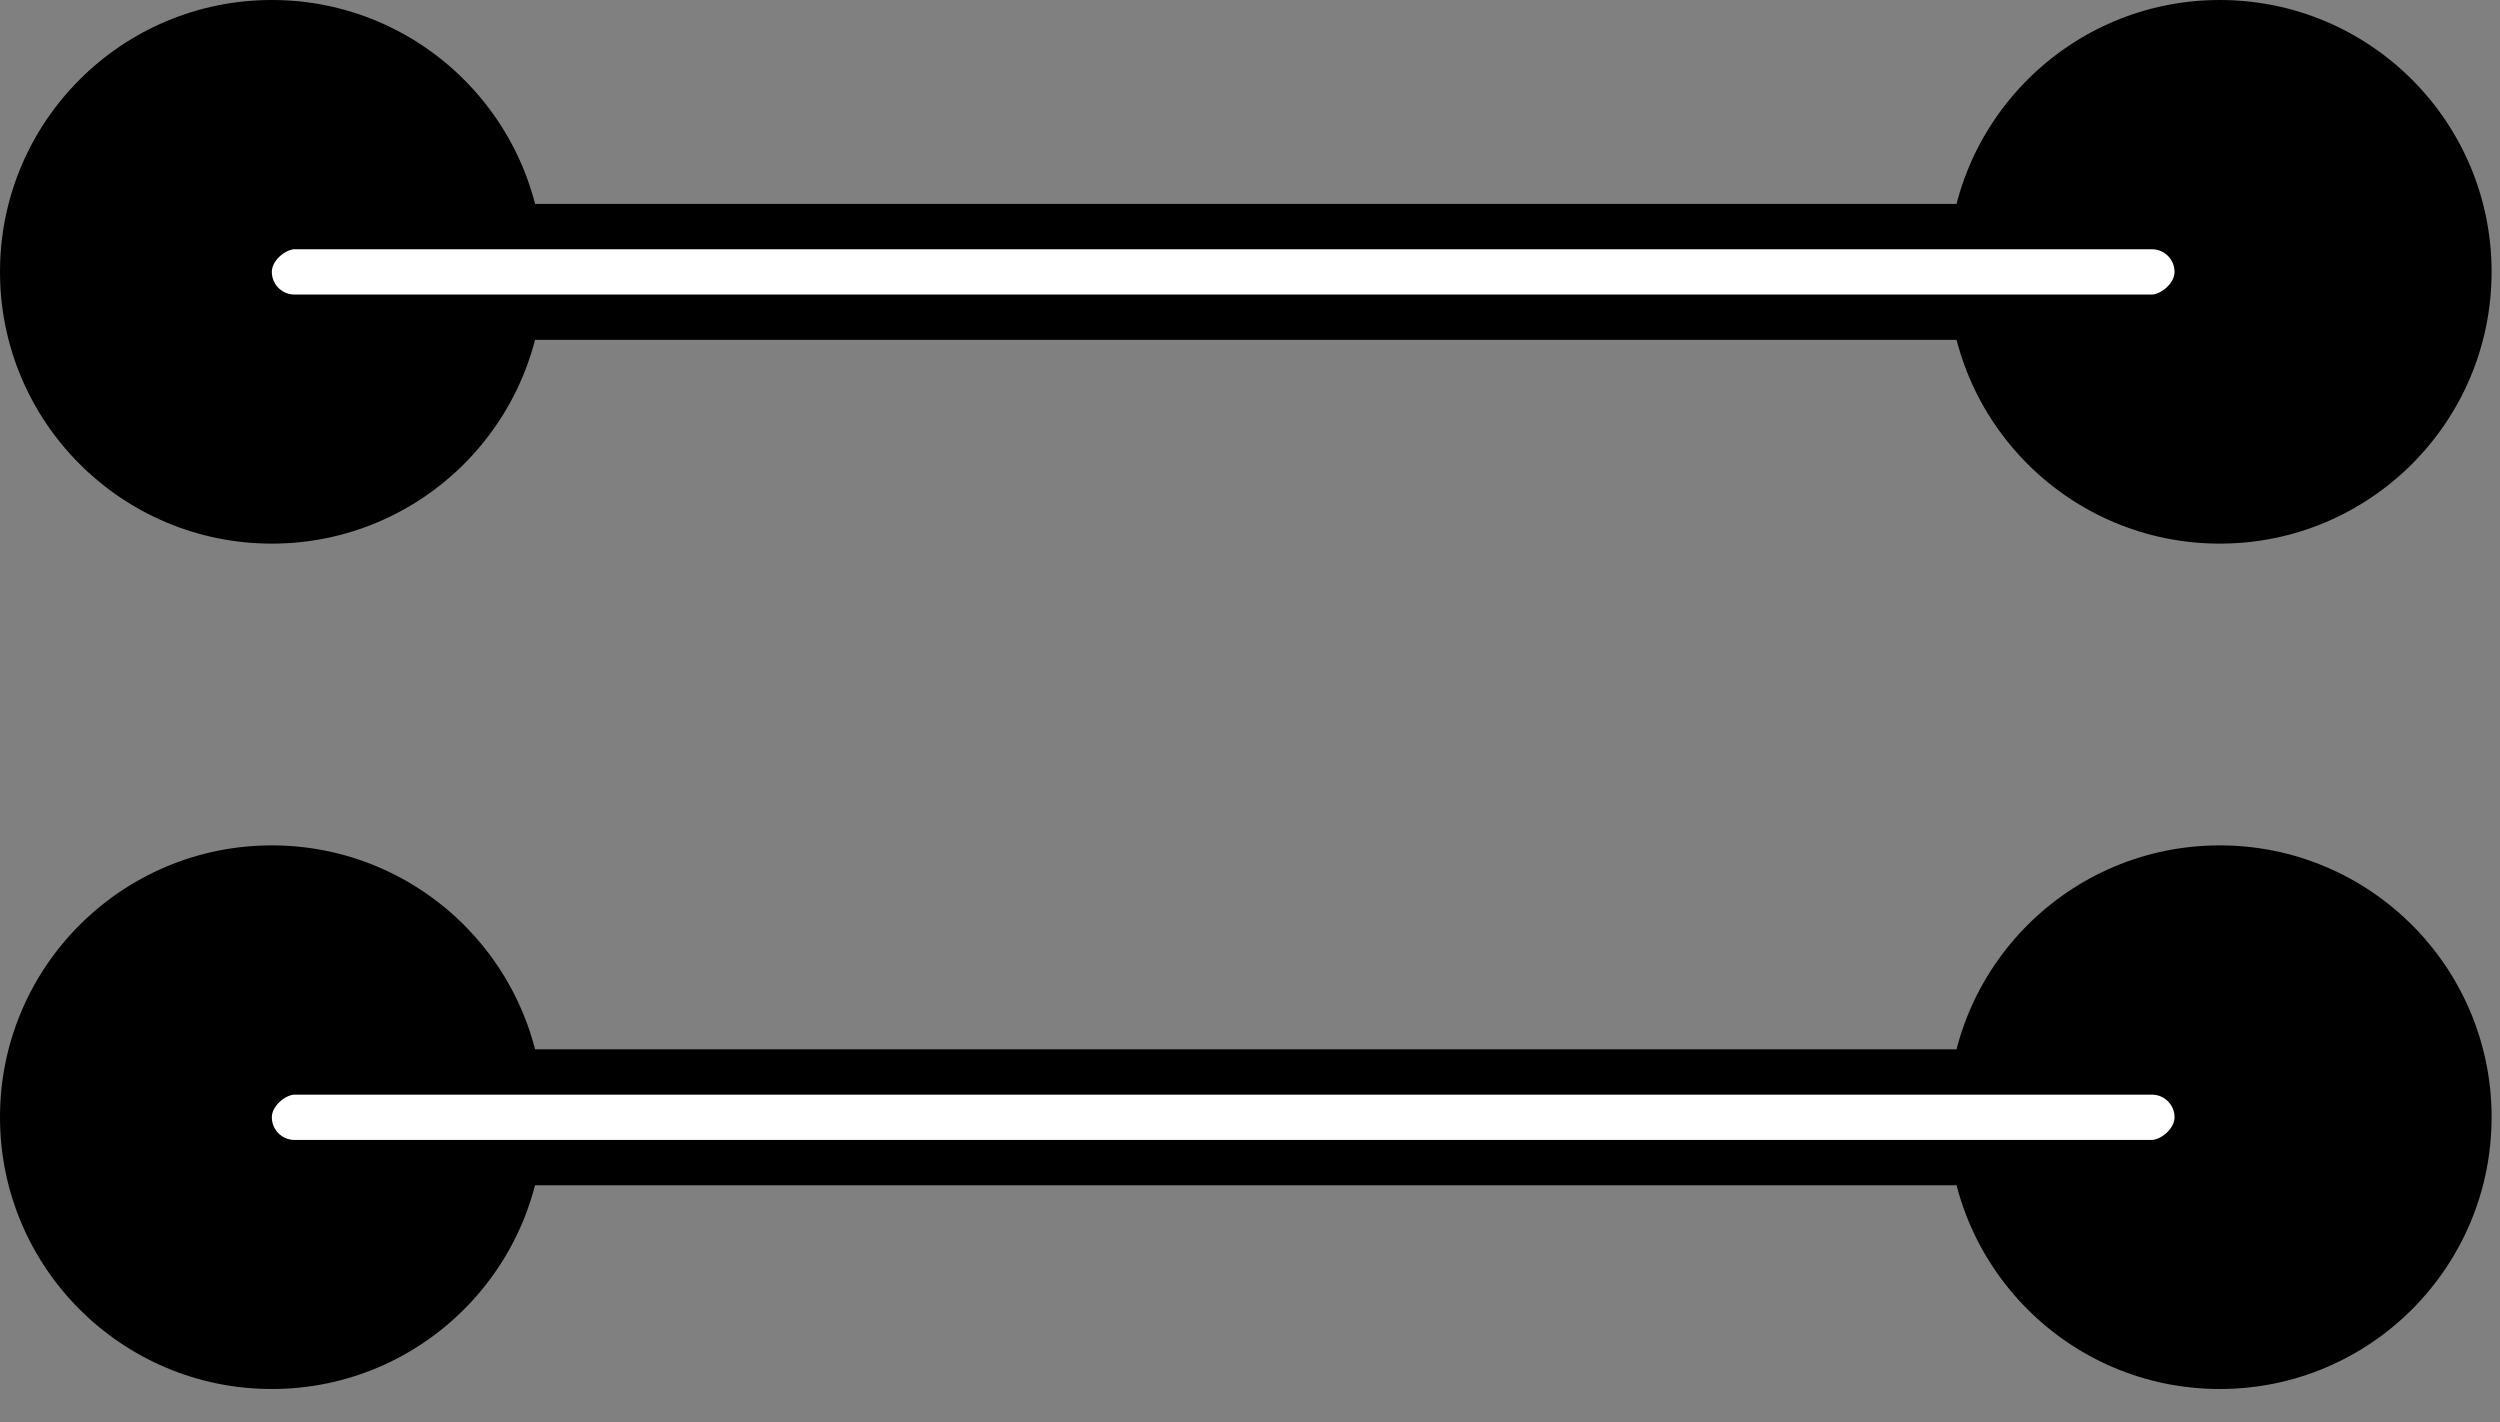 <svg width="58" height="33" viewBox="0 0 58 33" fill="none" xmlns="http://www.w3.org/2000/svg">
<rect x="0" y="0" width="58" height="33" fill="#808080" stroke="none"/>
<circle cx="51.499" cy="6.306" r="6.306" transform="rotate(-90 51.499 6.306)" fill="black"/>
<circle cx="6.306" cy="6.306" r="6.306" transform="rotate(-90 6.306 6.306)" fill="black"/>
<rect x="5.781" y="7.359" width="2.102" height="45.194" rx="1.051" transform="rotate(-90 5.781 7.359)" fill="white" stroke="black" stroke-width="1.051"/>
<circle cx="51.499" cy="25.919" r="6.306" transform="rotate(-90 51.499 25.919)" fill="black"/>
<circle cx="6.306" cy="25.919" r="6.306" transform="rotate(-90 6.306 25.919)" fill="black"/>
<rect x="5.781" y="26.972" width="2.102" height="45.194" rx="1.051" transform="rotate(-90 5.781 26.972)" fill="white" stroke="black" stroke-width="1.051"/>
</svg>

